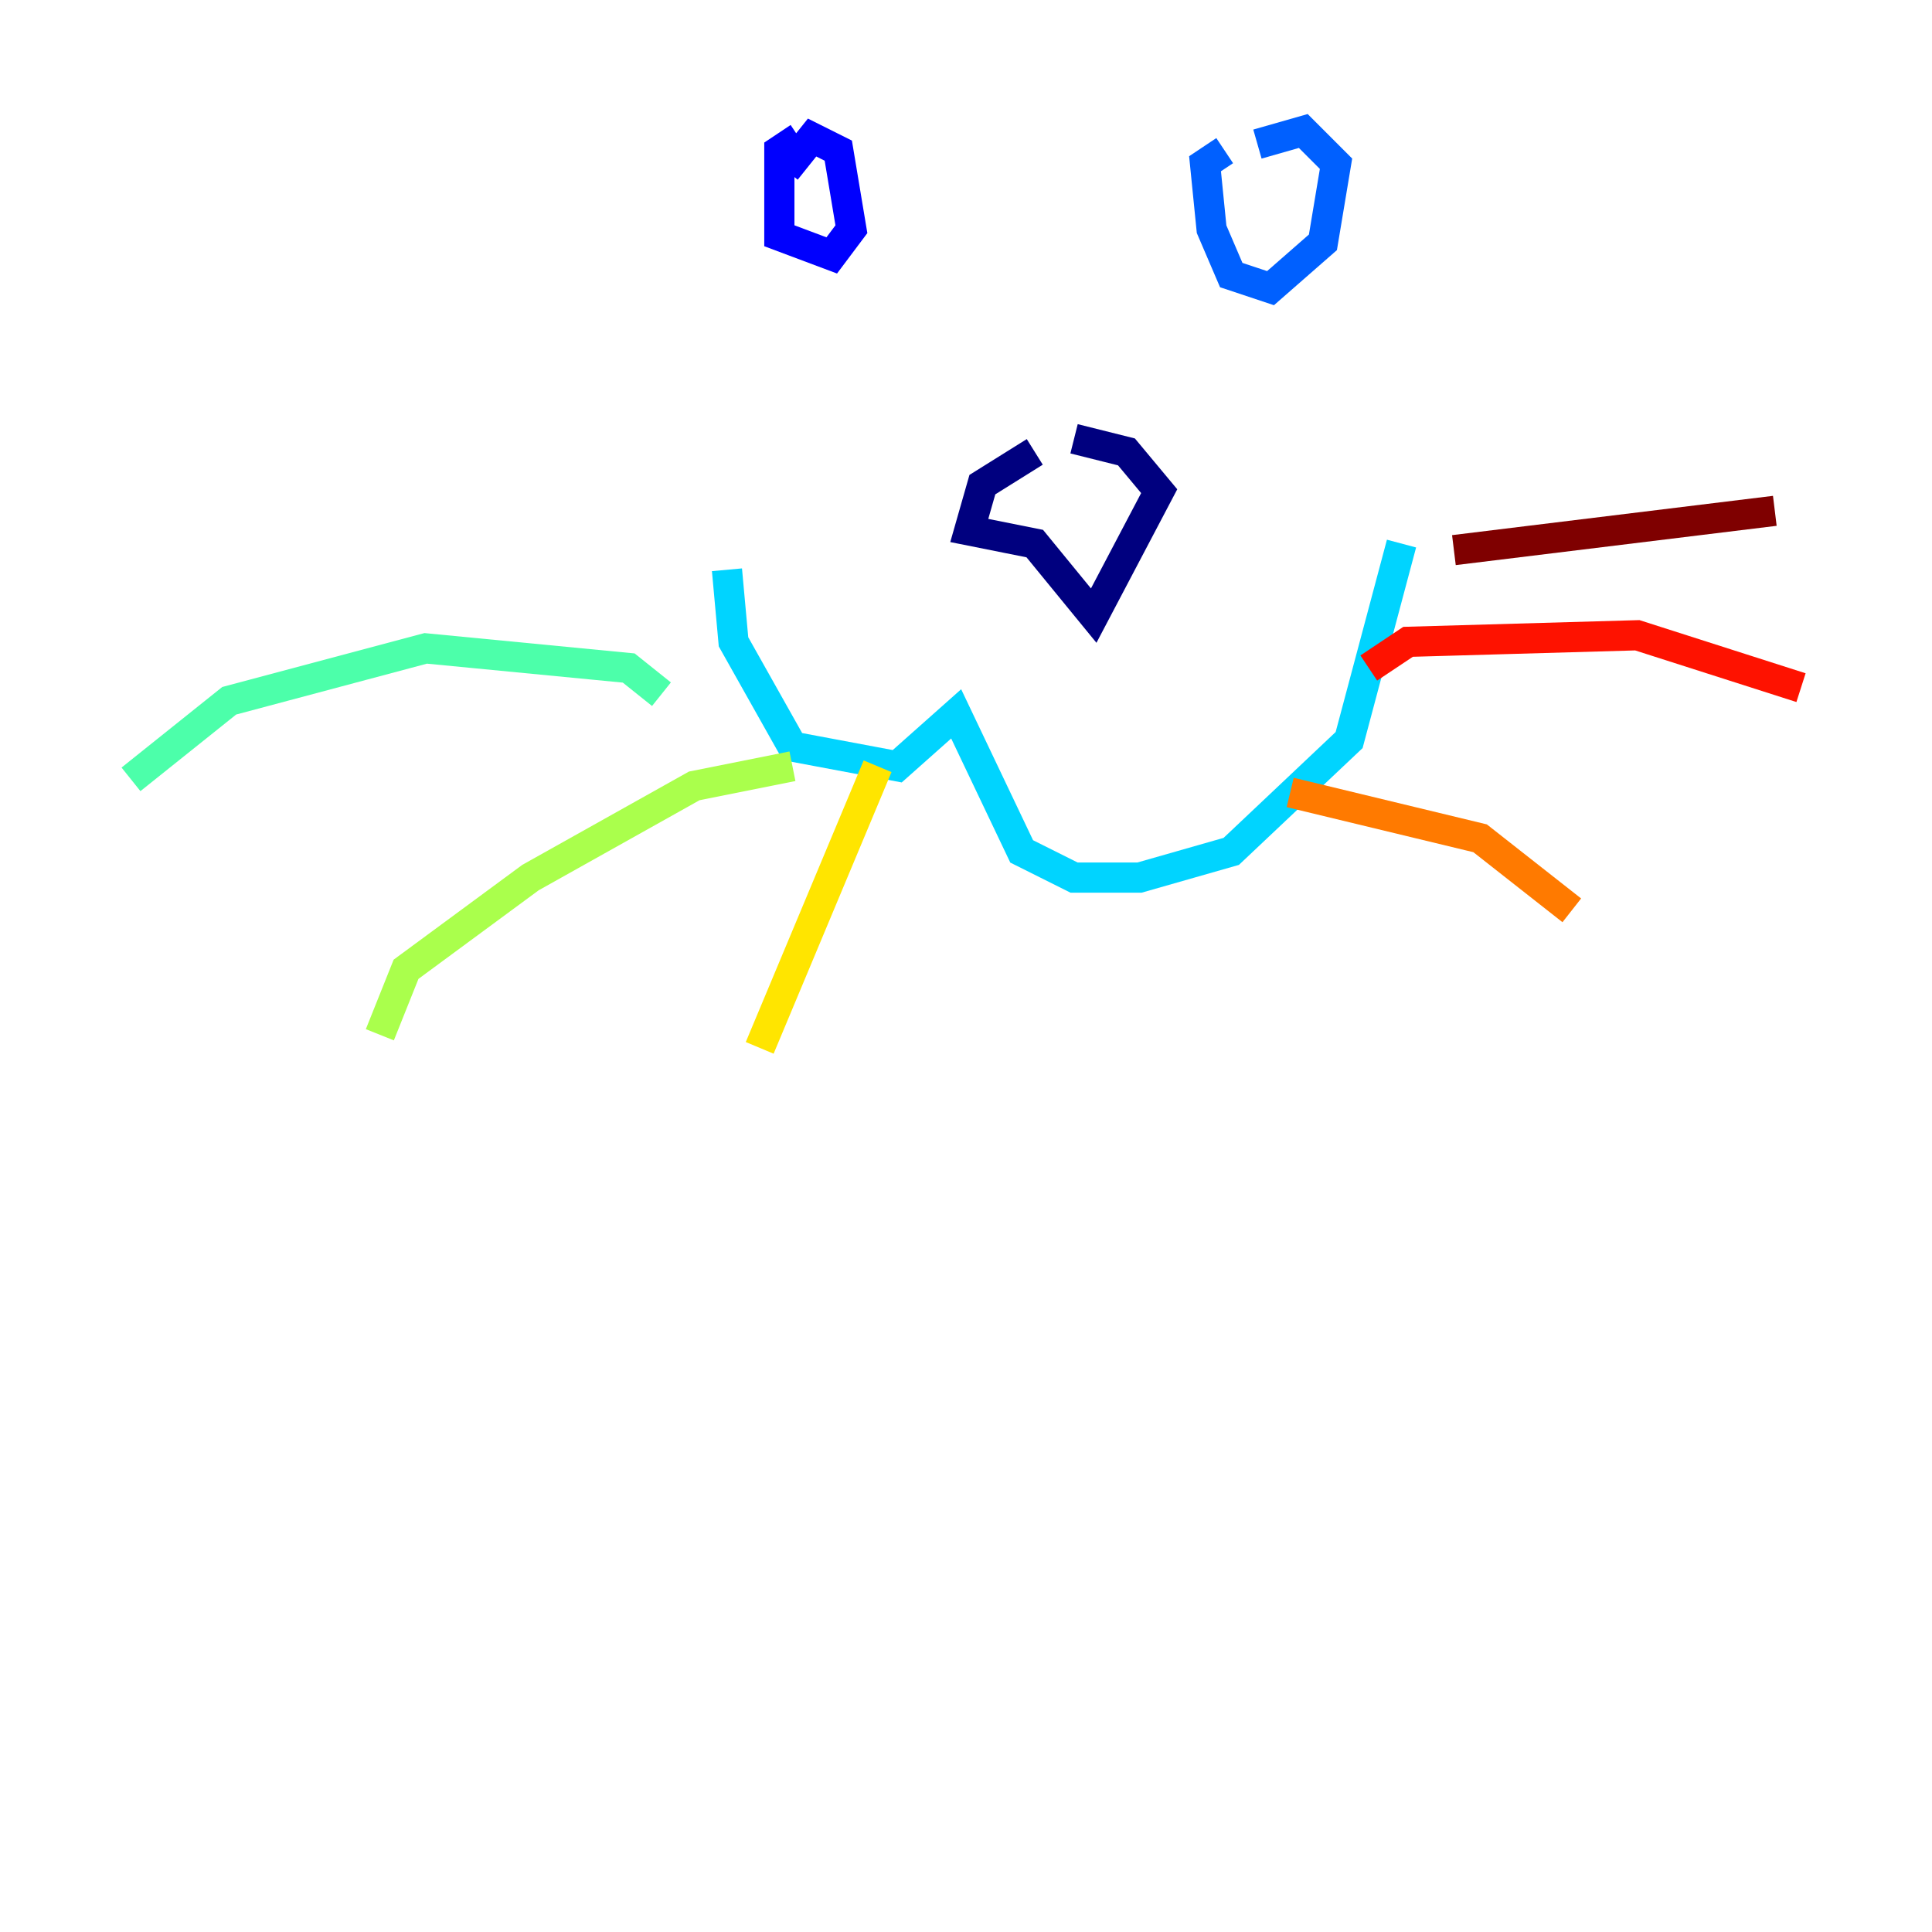 <?xml version="1.0" encoding="utf-8" ?>
<svg baseProfile="tiny" height="128" version="1.2" viewBox="0,0,128,128" width="128" xmlns="http://www.w3.org/2000/svg" xmlns:ev="http://www.w3.org/2001/xml-events" xmlns:xlink="http://www.w3.org/1999/xlink"><defs /><polyline fill="none" points="68.556,29.939 65.085,32.108 64.217,35.146 68.556,36.014 72.461,40.786 76.8,32.542 74.63,29.939 71.159,29.071" stroke="#00007f" stroke-width="2" /><polyline fill="none" points="52.936,9.112 51.634,9.98 51.634,15.62 55.105,16.922 56.407,15.186 55.539,9.98 53.803,9.112 52.068,11.281" stroke="#0000fe" stroke-width="2" /><polyline fill="none" points="81.139,9.98 79.837,10.848 80.271,15.186 81.573,18.224 84.176,19.091 87.647,16.054 88.515,10.848 86.346,8.678 83.308,9.546" stroke="#0060ff" stroke-width="2" /><polyline fill="none" points="48.163,37.749 48.597,42.522 52.502,49.464 59.444,50.766 63.349,47.295 67.688,56.407 71.159,58.142 75.498,58.142 81.573,56.407 89.383,49.031 92.854,36.014" stroke="#00d4ff" stroke-width="2" /><polyline fill="none" points="43.824,45.993 41.654,44.258 28.203,42.956 15.186,46.427 8.678,51.634" stroke="#4cffaa" stroke-width="2" /><polyline fill="none" points="52.502,50.766 45.993,52.068 35.146,58.142 26.902,64.217 25.166,68.556" stroke="#aaff4c" stroke-width="2" /><polyline fill="none" points="58.142,50.766 50.332,69.424" stroke="#ffe500" stroke-width="2" /><polyline fill="none" points="85.478,52.502 98.061,55.539 104.136,60.312" stroke="#ff7a00" stroke-width="2" /><polyline fill="none" points="90.685,44.258 93.288,42.522 108.475,42.088 119.322,45.559" stroke="#fe1200" stroke-width="2" /><polyline fill="none" points="96.325,36.447 117.586,33.844" stroke="#7f0000" stroke-width="2" /></svg>